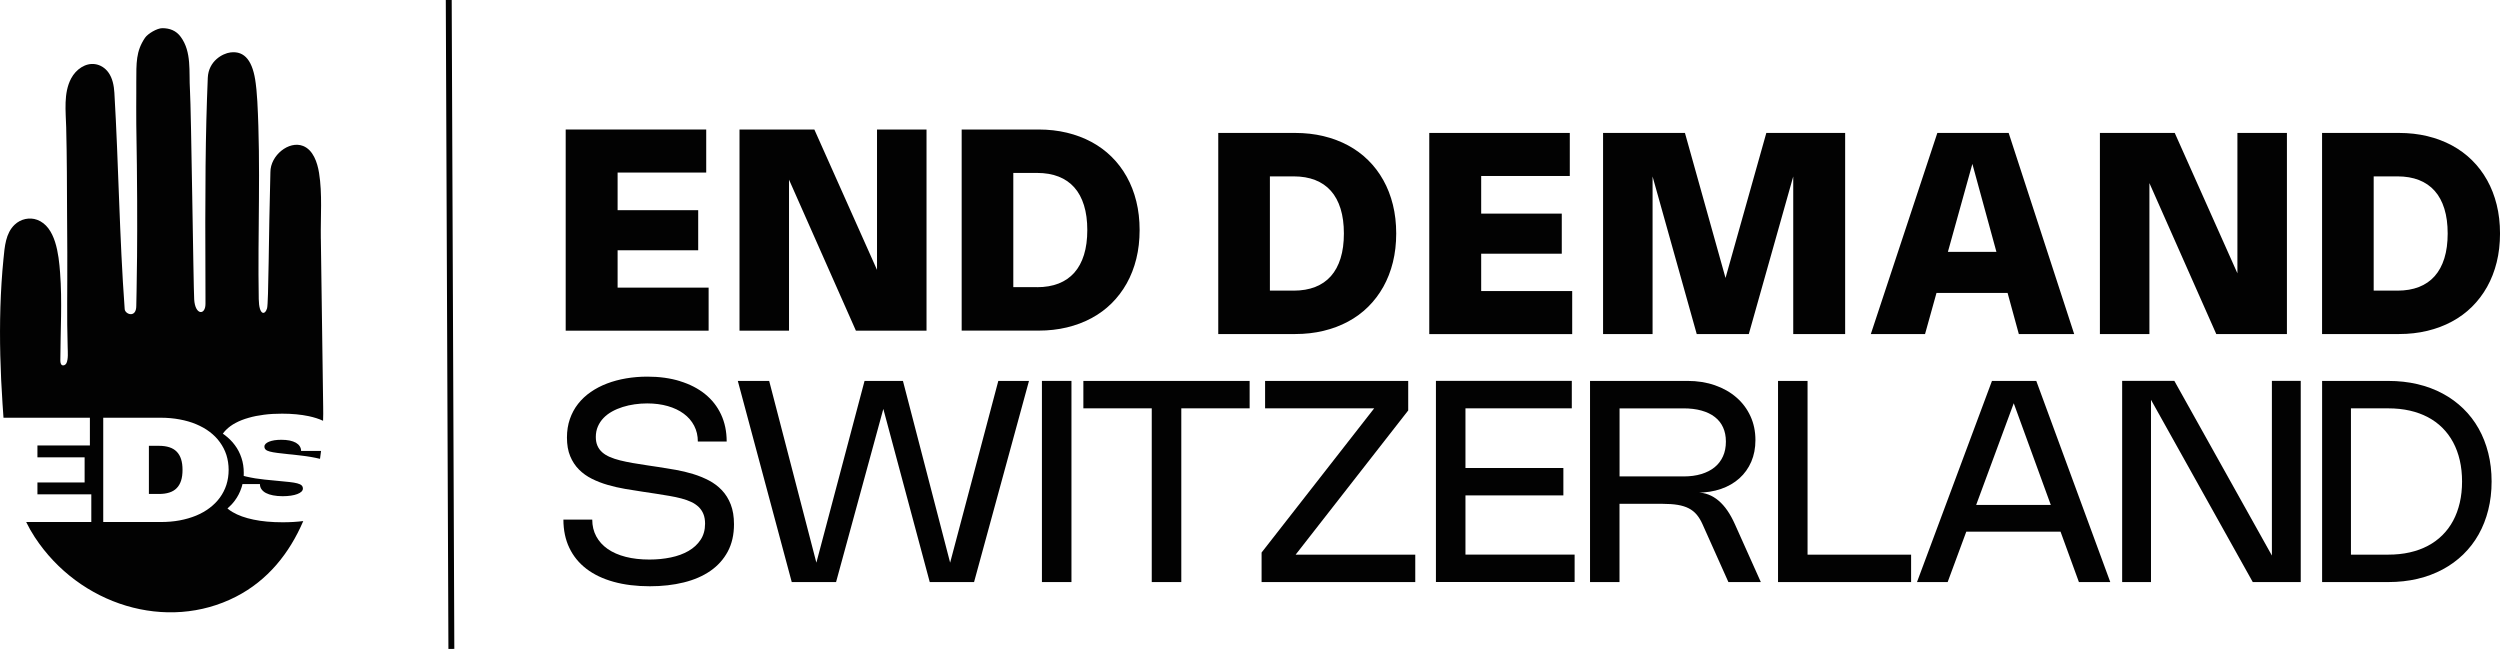<?xml version="1.0" encoding="UTF-8"?>
<svg id="Layer_1" data-name="Layer 1" xmlns="http://www.w3.org/2000/svg" viewBox="0 0 1269.02 329.4">
  <defs>
    <style>
      .cls-1 {
        fill: none;
        stroke: #020202;
        stroke-miterlimit: 10;
        stroke-width: 3px;
      }

      .cls-2 {
        fill: #020202;
        stroke-width: 0px;
      }
    </style>
  </defs>
  <line class="cls-1" x1="227.79" y1="0" x2="229.12" y2="329.39"/>
  <path class="cls-2" d="M91.9,233.05c-.5-1.54-1.25-2.79-2.23-3.8-.98-1.01-2.23-1.75-3.74-2.23-1.49-.48-3.24-.72-5.23-.72h-5.12v24.43h5.12c1.99,0,3.74-.24,5.23-.72,1.51-.48,2.76-1.22,3.74-2.23.98-.98,1.73-2.26,2.23-3.8.5-1.51.74-3.34.74-5.47s-.24-3.93-.74-5.47ZM91.9,233.05c-.5-1.54-1.25-2.79-2.23-3.8-.98-1.01-2.23-1.75-3.74-2.23-1.49-.48-3.24-.72-5.23-.72h-5.12v24.43h5.12c1.99,0,3.74-.24,5.23-.72,1.51-.48,2.76-1.22,3.74-2.23.98-.98,1.73-2.26,2.23-3.8.5-1.51.74-3.34.74-5.47s-.24-3.93-.74-5.47ZM91.9,233.05c-.5-1.54-1.25-2.79-2.23-3.8-.98-1.01-2.23-1.75-3.74-2.23-1.49-.48-3.24-.72-5.23-.72h-5.12v24.43h5.12c1.99,0,3.74-.24,5.23-.72,1.51-.48,2.76-1.22,3.74-2.23.98-.98,1.73-2.26,2.23-3.8.5-1.51.74-3.34.74-5.47s-.24-3.93-.74-5.47ZM91.9,233.05c-.5-1.54-1.25-2.79-2.23-3.8-.98-1.01-2.23-1.75-3.74-2.23-1.49-.48-3.24-.72-5.23-.72h-5.12v24.43h5.12c1.99,0,3.74-.24,5.23-.72,1.51-.48,2.76-1.22,3.74-2.23.98-.98,1.73-2.26,2.23-3.8.5-1.51.74-3.34.74-5.47s-.24-3.93-.74-5.47ZM162.88,121.78c0-.27-.03-.53-.03-.8-.16-10.78.82-22.62-.9-33.22-.88-5.44-3.03-11.66-8.1-13.67-7.2-2.84-16.62,4.8-16.59,13.3-.9,32.1-.9,66.38-1.7,69.14-1.06,3.56-4.09,3.66-4.22-4.75-.58-33.32,1.09-67.07-.72-100.34-.29-5.15-.64-7.7-.8-9-1.38-11.31-5.5-16.78-12.88-15.82-3.9.5-11.1,4.3-11.47,12.9-1.17,28.62-1.43,53.55-1.17,110.75v3.98c0,5.87-5.26,5.87-5.73-2.28-.4-7.2-1.51-96.01-2.15-106.34-.58-9.4.96-19.22-4.67-26.9-2.36-3.24-5.63-4.43-9.37-4.43-2.66,0-7.38,2.81-8.79,4.91-4.62,6.85-4.38,12.67-4.41,22.49v5.89c0,2.23-.08,11.13,0,15.64,1.04,58.52,0,89.11,0,92,.03,6.4-5.71,4.35-5.89,1.67-2.68-36.54-3.08-73.23-5.23-109.79-.21-3.66-.96-7.43-3-10.28-1.65-2.34-4.14-3.9-6.8-4.27-4.83-.72-9.69,2.6-12.16,7.27-3.93,7.41-2.71,16.67-2.5,24.83.37,15.03.4,30.11.45,45.16.03,1.09.05,6.82.11,18.29.08,21.37-.29,31.65.19,48.22.05,2.23.37,6-.64,8.05-.45.88-1.54,1.43-2.31.9-.72-.5-.77-1.62-.77-2.55.05-14.66.98-29.71-.13-44.29-.69-9.32-2.23-23.42-11.66-26.87-3.82-1.41-8.31-.45-11.39,2.47-4.59,4.35-5.07,11.12-5.68,17.34-.82,8.15-1.3,16.33-1.57,24.53-.5,16.38,0,32.79,1.09,49.12.16,2.34.32,4.67.48,6.98v.03h43.86v14.07h-26.63v6.03h23.95v12.77h-23.95v6h27.35v14.07H13.29c1.27,2.63,2.73,5.18,4.35,7.67,22.65,34.57,67.1,48.24,102.17,30.22,16.12-8.28,27.08-21.99,34.07-38.24.03-.05.03-.08.05-.13-3.19.4-6.66.61-10.43.61-5.63,0-10.57-.45-14.82-1.35-4.25-.88-7.78-2.15-10.62-3.82-.96-.56-1.81-1.17-2.6-1.83,1.41-1.22,2.66-2.55,3.74-4.01,1.46-1.97,2.58-4.11,3.35-6.48.21-.61.4-1.25.53-1.91h8.87c0,.98.24,1.86.77,2.6.53.77,1.27,1.41,2.26,1.94,1.01.53,2.2.93,3.64,1.2,1.41.27,3.03.43,4.86.43,1.54,0,2.95-.11,4.2-.29,1.27-.19,2.34-.45,3.24-.8s1.59-.74,2.1-1.22c.48-.48.74-1.01.74-1.57,0-.69-.24-1.22-.69-1.65-.45-.4-1.19-.74-2.2-1.01-1.01-.27-2.31-.48-3.93-.66-1.59-.19-3.53-.37-5.84-.58l-2.47-.24c-1.38-.13-2.84-.27-4.38-.43-1.51-.16-3.08-.37-4.65-.61-1.57-.27-3.13-.56-4.7-.93-.4-.11-.8-.21-1.19-.32.03-.5.03-1.03.03-1.54,0-2.71-.37-5.23-1.17-7.59-.77-2.36-1.89-4.54-3.35-6.48-1.46-1.99-3.24-3.72-5.31-5.26-.27-.19-.53-.37-.8-.56.48-.66,1.01-1.3,1.62-1.91,1.35-1.35,2.97-2.55,4.89-3.56,1.94-1.04,4.11-1.89,6.53-2.57,2.42-.72,5.04-1.22,7.91-1.59,2.87-.37,5.92-.53,9.13-.53,5.04,0,9.56.43,13.54,1.27,2.71.58,5.15,1.35,7.27,2.34.08-2.36.11-4.75.05-7.12-.37-28.22-.74-56.47-1.17-84.7ZM114.92,230.93c.74,2.36,1.14,4.89,1.14,7.59s-.4,5.26-1.14,7.59c-.77,2.36-1.89,4.54-3.32,6.5-1.41,1.94-3.16,3.69-5.2,5.23-2.02,1.54-4.33,2.84-6.88,3.9-2.55,1.04-5.34,1.86-8.36,2.42-3,.56-6.21.82-9.58.82h-29.18v-52.94h29.18c3.37,0,6.58.29,9.58.85,3.03.56,5.82,1.35,8.36,2.42s4.86,2.34,6.88,3.88c2.04,1.54,3.8,3.29,5.2,5.26,1.43,1.96,2.55,4.11,3.32,6.48ZM89.68,229.26c-.98-1.01-2.23-1.75-3.74-2.23-1.49-.48-3.24-.72-5.23-.72h-5.12v24.43h5.12c1.99,0,3.74-.24,5.23-.72,1.51-.48,2.76-1.22,3.74-2.23.98-.98,1.73-2.26,2.23-3.8.5-1.51.74-3.34.74-5.47s-.24-3.93-.74-5.47c-.5-1.54-1.25-2.79-2.23-3.8ZM91.9,233.05c-.5-1.54-1.25-2.79-2.23-3.8-.98-1.01-2.23-1.75-3.74-2.23-1.49-.48-3.24-.72-5.23-.72h-5.12v24.43h5.12c1.99,0,3.74-.24,5.23-.72,1.51-.48,2.76-1.22,3.74-2.23.98-.98,1.73-2.26,2.23-3.8.5-1.51.74-3.34.74-5.47s-.24-3.93-.74-5.47ZM152.84,228.89c0-.88-.24-1.67-.69-2.36-.45-.72-1.11-1.3-1.96-1.8-.88-.48-1.91-.85-3.16-1.12-1.25-.24-2.66-.37-4.22-.37-1.27,0-2.44.08-3.5.24-1.06.19-1.96.4-2.73.72-.74.32-1.33.66-1.75,1.09-.4.4-.61.88-.61,1.38,0,.64.21,1.17.66,1.57.42.4,1.14.72,2.12.98.98.26,2.26.5,3.82.69,1.57.19,3.5.43,5.79.66l1.75.16c1.46.16,2.97.34,4.57.53,1.62.19,3.24.4,4.86.69,1.57.27,3.11.58,4.65.96.19-1.27.37-2.52.5-3.8,0-.08.03-.13.03-.21h-10.12ZM91.9,233.05c-.5-1.54-1.25-2.79-2.23-3.8-.98-1.01-2.23-1.75-3.74-2.23-1.49-.48-3.24-.72-5.23-.72h-5.12v24.43h5.12c1.99,0,3.74-.24,5.23-.72,1.51-.48,2.76-1.22,3.74-2.23.98-.98,1.73-2.26,2.23-3.8.5-1.51.74-3.34.74-5.47s-.24-3.93-.74-5.47ZM91.9,233.05c-.5-1.54-1.25-2.79-2.23-3.8-.98-1.01-2.23-1.75-3.74-2.23-1.49-.48-3.24-.72-5.23-.72h-5.12v24.43h5.12c1.99,0,3.74-.24,5.23-.72,1.51-.48,2.76-1.22,3.74-2.23.98-.98,1.73-2.26,2.23-3.8.5-1.51.74-3.34.74-5.47s-.24-3.93-.74-5.47ZM91.9,233.05c-.5-1.54-1.25-2.79-2.23-3.8-.98-1.01-2.23-1.75-3.74-2.23-1.49-.48-3.24-.72-5.23-.72h-5.12v24.43h5.12c1.99,0,3.74-.24,5.23-.72,1.51-.48,2.76-1.22,3.74-2.23.98-.98,1.73-2.26,2.23-3.8.5-1.51.74-3.34.74-5.47s-.24-3.93-.74-5.47Z"/>
  <g>
    <path class="cls-2" d="M358.48,65.74v21.85h-44.98v19.1h40.91v20.35h-40.91v18.96h46.2v21.85h-72.55v-102.11h71.33Z"/>
    <path class="cls-2" d="M470.3,167.85h-35.84l-33.95-76.65v76.65h-25.13v-102.11h37.99l31.81,71.26v-71.26h25.13v102.11Z"/>
    <path class="cls-2" d="M488.15,65.74h39.06c5.07,0,9.85.54,14.35,1.62,4.5,1.08,8.65,2.65,12.46,4.69,3.81,2.05,7.22,4.56,10.23,7.53s5.58,6.35,7.69,10.14c2.12,3.78,3.74,7.94,4.86,12.48,1.12,4.53,1.68,9.4,1.68,14.58s-.56,10.05-1.68,14.58c-1.12,4.53-2.74,8.69-4.86,12.48-2.12,3.78-4.68,7.16-7.69,10.14-3.01,2.98-6.42,5.49-10.23,7.53-3.81,2.05-7.96,3.61-12.46,4.69-4.5,1.08-9.28,1.62-14.35,1.62h-39.06v-102.11ZM526.46,145.78c4.09,0,7.72-.62,10.89-1.86,3.17-1.24,5.82-3.07,7.98-5.5,2.15-2.43,3.79-5.45,4.91-9.07,1.12-3.62,1.68-7.81,1.68-12.57s-.56-8.95-1.68-12.57c-1.12-3.62-2.75-6.64-4.91-9.07-2.15-2.43-4.81-4.26-7.98-5.5-3.17-1.24-6.8-1.86-10.89-1.86h-12.1v57.98h12.1Z"/>
  </g>
  <g>
    <path class="cls-2" d="M618.4,67.48h39.06c5.07,0,9.85.54,14.35,1.62,4.5,1.08,8.65,2.65,12.46,4.69,3.81,2.05,7.22,4.56,10.23,7.53s5.58,6.35,7.69,10.14c2.12,3.78,3.74,7.94,4.86,12.48,1.12,4.53,1.68,9.4,1.68,14.58s-.56,10.05-1.68,14.58c-1.12,4.53-2.74,8.69-4.86,12.48-2.12,3.78-4.68,7.16-7.69,10.14-3.01,2.98-6.42,5.49-10.23,7.53-3.81,2.05-7.96,3.61-12.46,4.69-4.5,1.08-9.28,1.62-14.35,1.62h-39.06v-102.11ZM656.71,147.53c4.09,0,7.72-.62,10.89-1.86,3.17-1.24,5.82-3.07,7.98-5.5,2.15-2.43,3.79-5.45,4.91-9.07,1.12-3.62,1.68-7.81,1.68-12.57s-.56-8.95-1.68-12.57c-1.12-3.62-2.75-6.64-4.91-9.07-2.15-2.43-4.81-4.26-7.98-5.5-3.17-1.24-6.8-1.86-10.89-1.86h-12.1v57.98h12.1Z"/>
    <path class="cls-2" d="M796.84,67.48v21.85h-44.98v19.1h40.91v20.35h-40.91v18.96h46.2v21.85h-72.55v-102.11h71.33Z"/>
    <path class="cls-2" d="M936.61,67.48v102.11h-26.35v-80.01l-22.56,80.01h-26.42l-22.42-80.01v80.01h-25.13v-102.11h41.56l20.6,73.62,20.71-73.62h40.02Z"/>
    <path class="cls-2" d="M949.64,169.59l33.77-102.11h36.2l33.27,102.11h-28.1l-5.71-20.89h-36.09l-5.82,20.89h-27.53ZM1013.4,127.85l-12.21-44.66-12.42,44.66h24.63Z"/>
    <path class="cls-2" d="M1160.85,169.59h-35.84l-33.95-76.65v76.65h-25.13v-102.11h37.99l31.81,71.26v-71.26h25.13v102.11Z"/>
    <path class="cls-2" d="M1178.7,67.48h39.06c5.07,0,9.85.54,14.35,1.62,4.5,1.08,8.65,2.65,12.46,4.69,3.81,2.05,7.22,4.56,10.23,7.53s5.58,6.35,7.69,10.14c2.12,3.78,3.74,7.94,4.86,12.48,1.12,4.53,1.68,9.4,1.68,14.58s-.56,10.05-1.68,14.58c-1.12,4.53-2.74,8.69-4.86,12.48-2.12,3.78-4.68,7.16-7.69,10.14-3.01,2.98-6.42,5.49-10.23,7.53-3.81,2.05-7.96,3.61-12.46,4.69-4.5,1.08-9.28,1.62-14.35,1.62h-39.06v-102.11ZM1217,147.53c4.09,0,7.72-.62,10.89-1.86,3.17-1.24,5.82-3.07,7.98-5.5,2.15-2.43,3.79-5.45,4.91-9.07,1.12-3.62,1.68-7.81,1.68-12.57s-.56-8.95-1.68-12.57c-1.12-3.62-2.75-6.64-4.91-9.07-2.15-2.43-4.81-4.26-7.98-5.5-3.17-1.24-6.8-1.86-10.89-1.86h-12.1v57.98h12.1Z"/>
  </g>
  <g>
    <path class="cls-2" d="M345.2,193.5c4.95,1.52,9.18,3.7,12.69,6.53,3.51,2.83,6.22,6.28,8.12,10.35,1.9,4.07,2.86,8.65,2.86,13.75h-14.64c0-2.95-.62-5.62-1.87-8.02s-3.01-4.43-5.27-6.1c-2.26-1.68-4.97-2.97-8.12-3.87-3.15-.9-6.63-1.36-10.44-1.36-2.14,0-4.27.15-6.37.45-2.11.3-4.13.75-6.07,1.36s-3.74,1.37-5.41,2.3c-1.67.93-3.11,2.02-4.32,3.28-1.21,1.26-2.17,2.7-2.87,4.3-.7,1.61-1.05,3.39-1.05,5.34,0,1.71.28,3.21.84,4.48.56,1.27,1.36,2.37,2.41,3.3,1.05.93,2.34,1.73,3.87,2.39s3.28,1.24,5.25,1.73c1.96.49,4.12.93,6.46,1.34s4.87.81,7.59,1.21l5.28.79c2.88.43,5.83.91,8.85,1.45,3.02.54,5.96,1.24,8.8,2.11,2.84.87,5.53,1.96,8.05,3.28,2.52,1.32,4.73,2.98,6.62,4.98,1.89,2,3.39,4.41,4.48,7.23,1.09,2.82,1.64,6.16,1.64,10.01,0,5.31-1.05,9.93-3.16,13.87-2.11,3.94-5.05,7.21-8.82,9.82-3.77,2.61-8.27,4.56-13.5,5.85-5.22,1.3-10.97,1.95-17.23,1.95-6.85,0-13-.76-18.42-2.27-5.43-1.51-10.03-3.71-13.8-6.6-3.77-2.89-6.66-6.44-8.66-10.64-2-4.2-3-8.98-3-14.33h14.64c0,3.17.68,6,2.04,8.52,1.36,2.51,3.29,4.64,5.8,6.39,2.51,1.75,5.56,3.08,9.14,4,3.58.92,7.6,1.37,12.05,1.37,3.83,0,7.46-.36,10.87-1.07,3.42-.71,6.41-1.81,8.98-3.3,2.57-1.49,4.61-3.37,6.12-5.66,1.51-2.29,2.27-5.01,2.27-8.18,0-1.88-.28-3.51-.84-4.89-.56-1.38-1.36-2.58-2.41-3.59-1.05-1.01-2.31-1.86-3.78-2.55-1.48-.69-3.14-1.28-5-1.77s-3.87-.92-6.05-1.29-4.47-.74-6.87-1.12l-6.64-1c-2.93-.43-5.91-.9-8.94-1.43-3.03-.52-5.98-1.2-8.84-2.02-2.86-.82-5.54-1.86-8.05-3.11-2.51-1.25-4.71-2.82-6.59-4.71-1.88-1.89-3.37-4.16-4.46-6.8-1.1-2.64-1.64-5.78-1.64-9.43,0-3.4.49-6.53,1.48-9.39.99-2.86,2.37-5.43,4.16-7.71,1.79-2.28,3.93-4.29,6.43-6.02,2.5-1.73,5.26-3.17,8.28-4.32,3.02-1.15,6.27-2.02,9.73-2.61,3.46-.58,7.05-.88,10.76-.88,6.09,0,11.61.76,16.57,2.29Z"/>
    <path class="cls-2" d="M458.34,193.36l24.06,92.65h-.21l24.56-92.65h15.57l-27.88,102.11h-22.49l-23.67-88.29h.21l-24.1,88.29h-22.49l-27.38-102.11h15.92l24.06,92.65h-.21l24.56-92.65h19.49Z"/>
    <path class="cls-2" d="M543.88,295.46h-14.99v-102.11h14.99v102.11Z"/>
    <path class="cls-2" d="M634.35,207.28h-36.42l1.71-1.71v89.9h-15v-89.9l1.71,1.71h-36.42v-13.92h84.4v13.92Z"/>
    <path class="cls-2" d="M653.95,286.32l.29-4.78h64.16v13.92h-78.01v-14.99l60.44-77.4-.36,4.21h-58.3v-13.92h72.65v14.99l-60.87,77.97Z"/>
    <path class="cls-2" d="M797.86,193.36v13.92h-55.69l1.71-1.79v33.85l-1.71-1.79h51.41v13.92h-51.41l1.71-1.79v33.63l-1.71-1.79h57.12v13.92h-70.4v-102.11h68.98Z"/>
    <path class="cls-2" d="M807.11,295.46v-102.11h49.41c5.09,0,9.75.74,13.98,2.21s7.87,3.54,10.92,6.19c3.06,2.65,5.43,5.82,7.12,9.5,1.69,3.68,2.53,7.73,2.53,12.16,0,4.05-.71,7.71-2.12,10.98-1.42,3.27-3.42,6.08-6.02,8.41-2.59,2.33-5.71,4.13-9.35,5.39s-7.69,1.89-12.14,1.89v-.07c2.05,0,3.97.35,5.78,1.04,1.81.69,3.52,1.71,5.12,3.07,1.61,1.36,3.1,3.03,4.48,5.03,1.38,2,2.65,4.31,3.82,6.93l13.17,29.38h-16.46l-13.14-29.35c-.86-1.93-1.84-3.55-2.95-4.87-1.11-1.32-2.45-2.39-4.02-3.2s-3.43-1.39-5.57-1.75-4.69-.54-7.64-.54h-23.85l1.89-2.46v42.16h-14.99ZM822.1,205.75v38.52l-1.89-2.43h34.38c3.36,0,6.37-.4,9.03-1.21,2.67-.81,4.92-1.97,6.77-3.48,1.84-1.51,3.25-3.36,4.23-5.55.98-2.19,1.46-4.66,1.46-7.43s-.48-5.12-1.43-7.21c-.95-2.09-2.34-3.86-4.18-5.28-1.83-1.43-4.09-2.52-6.77-3.27-2.68-.75-5.74-1.12-9.19-1.12h-33.63l1.21-1.54Z"/>
    <path class="cls-2" d="M917.53,193.36v89.97l-1.71-1.79h54.27v13.92h-67.55v-102.11h14.99Z"/>
    <path class="cls-2" d="M973.08,295.46l38.06-102.11h22.49l37.56,102.11h-15.92l-35.49-97.39h4.86l-35.99,97.39h-15.57ZM991.36,256.3h62.69v13.57h-62.69v-13.57Z"/>
    <path class="cls-2" d="M1167.87,295.46h-24.35l-51.87-92.9.21-.04v92.93h-14.64v-102.11h26.49l49.73,89.04-.21.07v-89.11h14.64v102.11Z"/>
    <path class="cls-2" d="M1178.72,193.36h33.6c5.26,0,10.2.55,14.83,1.64,4.63,1.09,8.88,2.68,12.76,4.77,3.88,2.08,7.36,4.62,10.44,7.6,3.08,2.99,5.69,6.37,7.82,10.16,2.13,3.78,3.76,7.93,4.89,12.44,1.13,4.51,1.7,9.32,1.7,14.44s-.57,9.93-1.7,14.44c-1.13,4.51-2.76,8.66-4.89,12.44-2.13,3.78-4.74,7.17-7.82,10.16-3.08,2.99-6.56,5.52-10.44,7.6-3.88,2.08-8.13,3.67-12.76,4.77-4.63,1.09-9.57,1.64-14.83,1.64h-33.6v-102.11ZM1190.79,281.54h21.53c3.9,0,7.53-.38,10.89-1.14s6.42-1.87,9.19-3.34c2.77-1.46,5.24-3.27,7.39-5.41,2.15-2.14,3.97-4.59,5.44-7.34,1.48-2.75,2.6-5.79,3.37-9.12.77-3.33,1.16-6.93,1.16-10.78s-.39-7.45-1.16-10.78c-.77-3.33-1.9-6.37-3.37-9.12-1.48-2.75-3.29-5.19-5.44-7.34-2.15-2.14-4.62-3.94-7.39-5.41-2.77-1.46-5.84-2.58-9.19-3.34s-6.99-1.14-10.89-1.14h-21.53l2.57-2.57v79.4l-2.57-2.57Z"/>
  </g>
</svg>